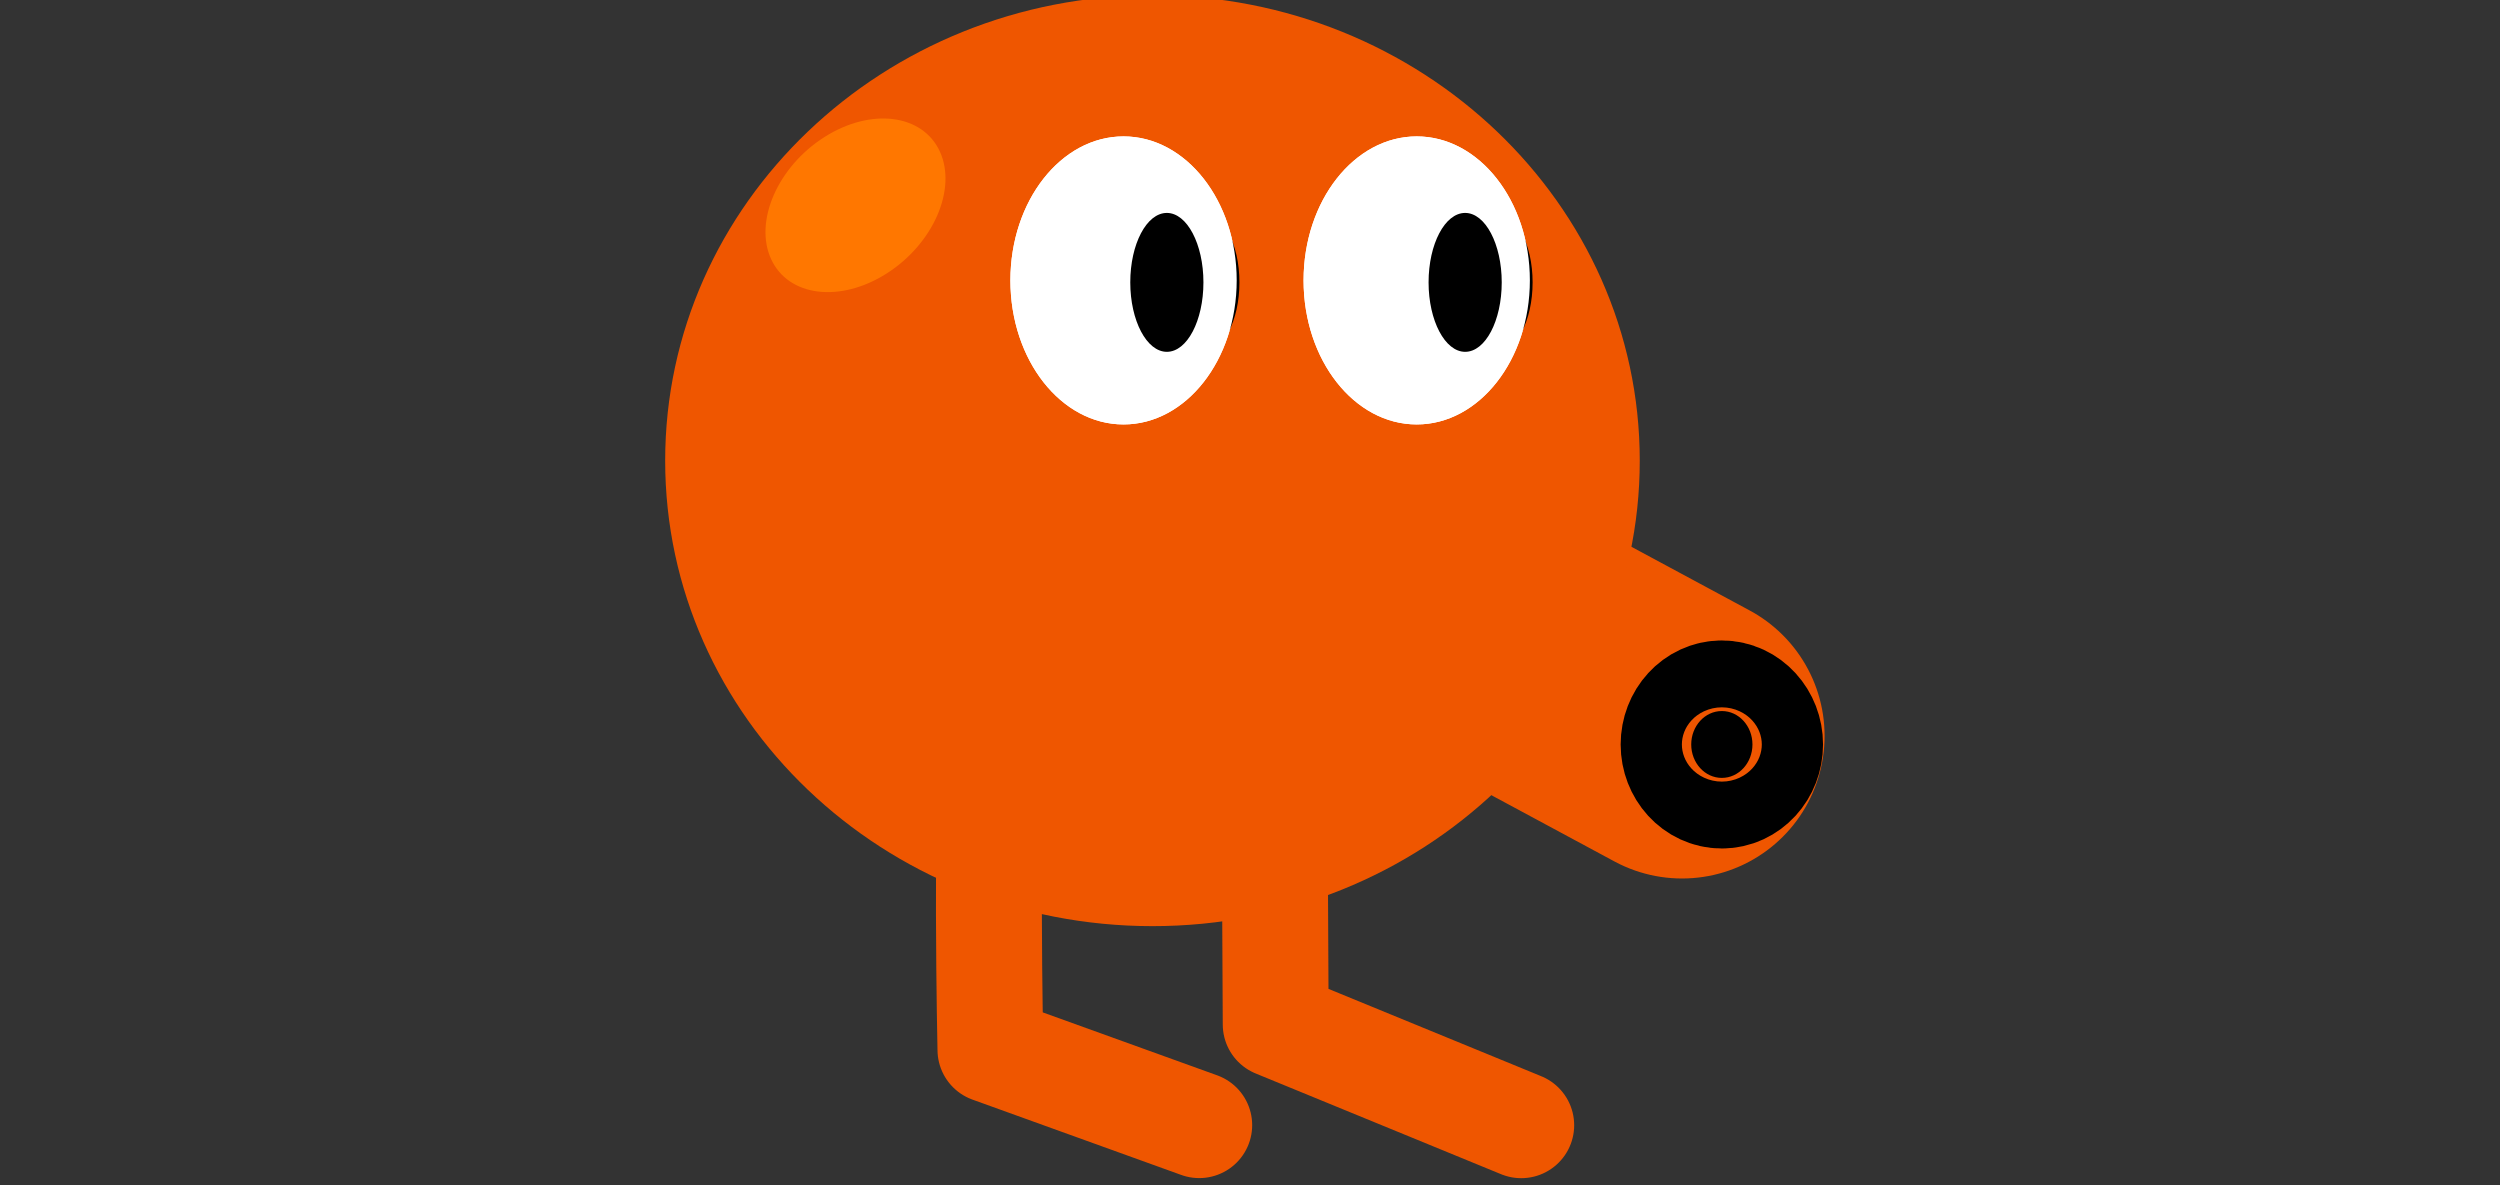 <?xml version="1.0" encoding="UTF-8" standalone="no"?>
<!-- Created with Inkscape (http://www.inkscape.org/) -->

<svg
   xmlns:dc="http://purl.org/dc/elements/1.1/"
   xmlns:cc="http://creativecommons.org/ns#"
   xmlns:rdf="http://www.w3.org/1999/02/22-rdf-syntax-ns#"
   xmlns:svg="http://www.w3.org/2000/svg"
   xmlns="http://www.w3.org/2000/svg"
   xmlns:sodipodi="http://sodipodi.sourceforge.net/DTD/sodipodi-0.dtd"
   xmlns:inkscape="http://www.inkscape.org/namespaces/inkscape"
   width="85.918"
   height="40.73"
   id="svg2"
   version="1.1"
   inkscape:version="0.48.5 r10040"
   sodipodi:docname="QbertFrontMove.svg">
  <rect width="100%" height="100%" fill="#333333" stroke="none"/>
  <defs
     id="defs4" />
  <sodipodi:namedview
     id="base"
     pagecolor="#ffffff"
     bordercolor="#666666"
     borderopacity="1.0"
     inkscape:pageopacity="0.0"
     inkscape:pageshadow="2"
     inkscape:zoom="1"
     inkscape:cx="181.38334"
     inkscape:cy="-86.114002"
     inkscape:document-units="px"
     inkscape:current-layer="layer1"
     showgrid="true"
     inkscape:window-width="1366"
     inkscape:window-height="715"
     inkscape:window-x="-8"
     inkscape:window-y="-8"
     inkscape:window-maximized="1"
     showguides="true"
     inkscape:guide-bbox="true"
     fit-margin-top="0"
     fit-margin-left="0"
     fit-margin-right="0"
     fit-margin-bottom="0">
    <inkscape:grid
       units="px"
       empspacing="7"
       visible="true"
       enabled="true"
       snapvisiblegridlinesonly="false"
       type="axonomgrid"
       id="grid2985"
       originy="202.908px"
       originx="2062.018px" />
    <sodipodi:guide
       orientation="0,1"
       position="1478.179,1158.643"
       id="guide4040" />
  </sodipodi:namedview>
  <g
     inkscape:label="Livello 1"
     inkscape:groupmode="layer"
     id="layer1"
     transform="translate(2062.018,-1214.74)">
    <g
       id="g6682"
       transform="matrix(-1.843,0,0,1.843,-3944.751,-665.006)"
       inkscape:export-filename="C:\Users\Lomb\Google Drive\Università\Secondo anno\Programmazione ad oggetti\Progetto\QbertFrontMoving.png"
       inkscape:export-xdpi="90"
       inkscape:export-ydpi="90">
      <g
         transform="matrix(1.519,0,0,1.519,-331.726,117.946)"
         id="g6104">
        <g
           transform="translate(117.556,493.672)"
           id="g6106"
           style="fill:#ffffff;stroke:#ffffff">
          <path
             sodipodi:type="arc"
             style="color:#000000;fill:#ffffff;fill-opacity:1;fill-rule:nonzero;stroke:#ffffff;stroke-width:1.6;stroke-linecap:round;stroke-linejoin:round;stroke-miterlimit:4;stroke-opacity:1;stroke-dasharray:none;stroke-dashoffset:0;marker:none;visibility:visible;display:inline;overflow:visible;enable-background:accumulate"
             id="path6108"
             sodipodi:cx="-592.45447"
             sodipodi:cy="108.56404"
             sodipodi:rx="0.34723994"
             sodipodi:ry="0.37880722"
             d="m -592.107,108.564 c 0,0.209 -0.155,0.379 -0.347,0.379 -0.192,0 -0.347,-0.17 -0.347,-0.379 0,-0.209 0.155,-0.379 0.347,-0.379 0.192,0 0.347,0.17 0.347,0.379 z"
             transform="matrix(1.083,0,0,1.083,49.505,-8.301)" />
        </g>
        <g
           id="g6110"
           transform="translate(116.849,493.672)">
          <path
             sodipodi:nodetypes="ccc"
             inkscape:connector-curvature="0"
             id="path6112"
             d="m -583.189,108.526 c 0.11,1.551 0.045,4.496 0.045,4.496 l -2.563,0.925"
             style="fill:none;stroke:#ef5600;stroke-width:1.3;stroke-linecap:round;stroke-linejoin:round;stroke-miterlimit:4;stroke-opacity:1;stroke-dasharray:none" />
          <path
             sodipodi:nodetypes="ccc"
             inkscape:connector-curvature="0"
             id="path6114"
             d="m -586.622,107.889 -0.024,4.822 -3.014,1.237"
             style="fill:none;stroke:#ef5600;stroke-width:1.3;stroke-linecap:round;stroke-linejoin:round;stroke-miterlimit:4;stroke-opacity:1;stroke-dasharray:none" />
          <path
             sodipodi:nodetypes="cc"
             inkscape:connector-curvature="0"
             id="path6116"
             d="m -587.191,106.777 -4.443,2.392"
             style="fill:#ef5600;fill-opacity:1;stroke:#ef5600;stroke-width:3.5;stroke-linecap:round;stroke-linejoin:miter;stroke-miterlimit:4;stroke-opacity:1;stroke-dasharray:none" />
          <path
             transform="matrix(-1,0,0,1,-1187.365,-28.358)"
             d="m -596.25,134.148 c 0,3.156 -2.678,5.714 -5.982,5.714 -3.304,0 -5.982,-2.558 -5.982,-5.714 0,-3.156 2.678,-5.714 5.982,-5.714 3.304,0 5.982,2.558 5.982,5.714 z"
             sodipodi:ry="5.7142859"
             sodipodi:rx="5.9821429"
             sodipodi:cy="134.1479"
             sodipodi:cx="-602.23212"
             id="path6118"
             style="color:#000000;fill:#ef5600;fill-opacity:1;fill-rule:nonzero;stroke:none;stroke-width:8;marker:none;visibility:visible;display:inline;overflow:visible;enable-background:accumulate"
             sodipodi:type="arc" />
          <path
             transform="matrix(-1,0,0,1,-1204.507,-30.178)"
             d="m -618.34,133.755 c 0,0.976 -0.622,1.768 -1.389,1.768 -0.767,0 -1.389,-0.791 -1.389,-1.768 0,-0.976 0.622,-1.768 1.389,-1.768 0.767,0 1.389,0.791 1.389,1.768 z"
             sodipodi:ry="1.767767"
             sodipodi:rx="1.3889598"
             sodipodi:cy="133.75471"
             sodipodi:cx="-619.72858"
             id="path6120"
             style="color:#000000;fill:#ffffff;fill-opacity:1;fill-rule:nonzero;stroke:none;stroke-width:3.5;marker:none;visibility:visible;display:inline;overflow:visible;enable-background:accumulate"
             sodipodi:type="arc" />
          <path
             transform="matrix(-1.421,0,0,1.421,-1466.027,-87.407)"
             d="m -619.16,134.418 c 0,0.331 -0.141,0.6 -0.316,0.6 -0.174,0 -0.316,-0.269 -0.316,-0.6 0,-0.331 0.141,-0.6 0.316,-0.6 0.174,0 0.316,0.269 0.316,0.6 z"
             sodipodi:ry="0.59977806"
             sodipodi:rx="0.31567267"
             sodipodi:cy="134.41763"
             sodipodi:cx="-619.47607"
             id="path6122"
             style="color:#000000;fill:#000000;fill-opacity:1;fill-rule:nonzero;stroke:none;stroke-width:3.5;marker:none;visibility:visible;display:inline;overflow:visible;enable-background:accumulate"
             sodipodi:type="arc" />
          <path
             sodipodi:type="arc"
             style="color:#000000;fill:#ffffff;fill-opacity:1;fill-rule:nonzero;stroke:none;stroke-width:3.5;marker:none;visibility:visible;display:inline;overflow:visible;enable-background:accumulate"
             id="path6124"
             sodipodi:cx="-619.72858"
             sodipodi:cy="133.75471"
             sodipodi:rx="1.3889598"
             sodipodi:ry="1.767767"
             d="m -618.34,133.755 c 0,0.976 -0.622,1.768 -1.389,1.768 -0.767,0 -1.389,-0.791 -1.389,-1.768 0,-0.976 0.622,-1.768 1.389,-1.768 0.767,0 1.389,0.791 1.389,1.768 z"
             transform="matrix(-1,0,0,1,-1204.507,-30.178)" />
          <path
             sodipodi:type="arc"
             style="color:#000000;fill:#000000;fill-opacity:1;fill-rule:nonzero;stroke:none;stroke-width:3.5;marker:none;visibility:visible;display:inline;overflow:visible;enable-background:accumulate"
             id="path6126"
             sodipodi:cx="-619.47607"
             sodipodi:cy="134.41763"
             sodipodi:rx="0.31567267"
             sodipodi:ry="0.59977806"
             d="m -619.16,134.418 c 0,0.331 -0.141,0.6 -0.316,0.6 -0.174,0 -0.316,-0.269 -0.316,-0.6 0,-0.331 0.141,-0.6 0.316,-0.6 0.174,0 0.316,0.269 0.316,0.6 z"
             transform="matrix(-1.421,0,0,1.421,-1465.585,-87.407)" />
          <path
             sodipodi:type="arc"
             style="color:#000000;fill:#ffffff;fill-opacity:1;fill-rule:nonzero;stroke:none;stroke-width:3.5;marker:none;visibility:visible;display:inline;overflow:visible;enable-background:accumulate"
             id="path6128"
             sodipodi:cx="-619.72858"
             sodipodi:cy="133.75471"
             sodipodi:rx="1.3889598"
             sodipodi:ry="1.767767"
             d="m -618.34,133.755 c 0,0.976 -0.622,1.768 -1.389,1.768 -0.767,0 -1.389,-0.791 -1.389,-1.768 0,-0.976 0.622,-1.768 1.389,-1.768 0.767,0 1.389,0.791 1.389,1.768 z"
             transform="matrix(-1,0,0,1,-1208.106,-30.178)" />
          <path
             sodipodi:type="arc"
             style="color:#000000;fill:#000000;fill-opacity:1;fill-rule:nonzero;stroke:none;stroke-width:3.5;marker:none;visibility:visible;display:inline;overflow:visible;enable-background:accumulate"
             id="path6130"
             sodipodi:cx="-619.47607"
             sodipodi:cy="134.41763"
             sodipodi:rx="0.31567267"
             sodipodi:ry="0.59977806"
             d="m -619.16,134.418 c 0,0.331 -0.141,0.6 -0.316,0.6 -0.174,0 -0.316,-0.269 -0.316,-0.6 0,-0.331 0.141,-0.6 0.316,-0.6 0.174,0 0.316,0.269 0.316,0.6 z"
             transform="matrix(-1.421,0,0,1.421,-1469.626,-87.407)" />
          <path
             transform="matrix(-1,0,0,1,-1208.106,-30.178)"
             d="m -618.34,133.755 c 0,0.976 -0.622,1.768 -1.389,1.768 -0.767,0 -1.389,-0.791 -1.389,-1.768 0,-0.976 0.622,-1.768 1.389,-1.768 0.767,0 1.389,0.791 1.389,1.768 z"
             sodipodi:ry="1.767767"
             sodipodi:rx="1.3889598"
             sodipodi:cy="133.75471"
             sodipodi:cx="-619.72858"
             id="path6132"
             style="color:#000000;fill:#ffffff;fill-opacity:1;fill-rule:nonzero;stroke:none;stroke-width:3.5;marker:none;visibility:visible;display:inline;overflow:visible;enable-background:accumulate"
             sodipodi:type="arc" />
          <path
             transform="matrix(-1.421,0,0,1.421,-1469.247,-87.407)"
             d="m -619.16,134.418 c 0,0.331 -0.141,0.6 -0.316,0.6 -0.174,0 -0.316,-0.269 -0.316,-0.6 0,-0.331 0.141,-0.6 0.316,-0.6 0.174,0 0.316,0.269 0.316,0.6 z"
             sodipodi:ry="0.59977806"
             sodipodi:rx="0.31567267"
             sodipodi:cy="134.41763"
             sodipodi:cx="-619.47607"
             id="path6134"
             style="color:#000000;fill:#000000;fill-opacity:1;fill-rule:nonzero;stroke:none;stroke-width:3.5;marker:none;visibility:visible;display:inline;overflow:visible;enable-background:accumulate"
             sodipodi:type="arc" />
          <path
             transform="matrix(1.083,0,0,1.083,49.505,-8.301)"
             d="m -592.107,108.564 c 0,0.209 -0.155,0.379 -0.347,0.379 -0.192,0 -0.347,-0.17 -0.347,-0.379 0,-0.209 0.155,-0.379 0.347,-0.379 0.192,0 0.347,0.17 0.347,0.379 z"
             sodipodi:ry="0.37880722"
             sodipodi:rx="0.34723994"
             sodipodi:cy="108.56404"
             sodipodi:cx="-592.45447"
             id="path6136"
             style="color:#000000;fill:#000000;fill-opacity:1;fill-rule:nonzero;stroke:#000000;stroke-width:1.6;stroke-linecap:round;stroke-linejoin:round;stroke-miterlimit:4;stroke-opacity:1;stroke-dasharray:none;stroke-dashoffset:0;marker:none;visibility:visible;display:inline;overflow:visible;enable-background:accumulate"
             sodipodi:type="arc" />
          <path
             transform="matrix(-0.296,0.646,0.573,0.365,-846.501,471.196)"
             d="m -642.589,129.885 c 0,0.999 -0.58,1.808 -1.295,1.808 -0.715,0 -1.295,-0.809 -1.295,-1.808 0,-0.999 0.58,-1.808 1.295,-1.808 0.715,0 1.295,0.809 1.295,1.808 z"
             sodipodi:ry="1.8080357"
             sodipodi:rx="1.2946428"
             sodipodi:cy="129.88451"
             sodipodi:cx="-643.88391"
             id="path6138"
             style="color:#000000;fill:#ff7700;fill-opacity:1;fill-rule:nonzero;stroke:none;stroke-width:1.3;marker:none;visibility:visible;display:inline;overflow:visible;enable-background:accumulate"
             sodipodi:type="arc" />
        </g>
      </g>
      <path
         transform="matrix(-1.519,0,0,0.616,-881.611,677.46)"
         d="m 107.406,565.156 -15.344,8.875 15.344,8.844 15.344,-8.844 -15.344,-8.875 z"
         id="path6350-8"
         style="fill:#ff6666;fill-opacity:0;stroke:none"
         inkscape:original="M 107.40625 565.15625 L 92.0625 574.03125 L 107.40625 582.875 L 122.75 574.03125 L 107.40625 565.15625 z "
         inkscape:radius="0"
         sodipodi:type="inkscape:offset" />
    </g>
  </g>
</svg>
